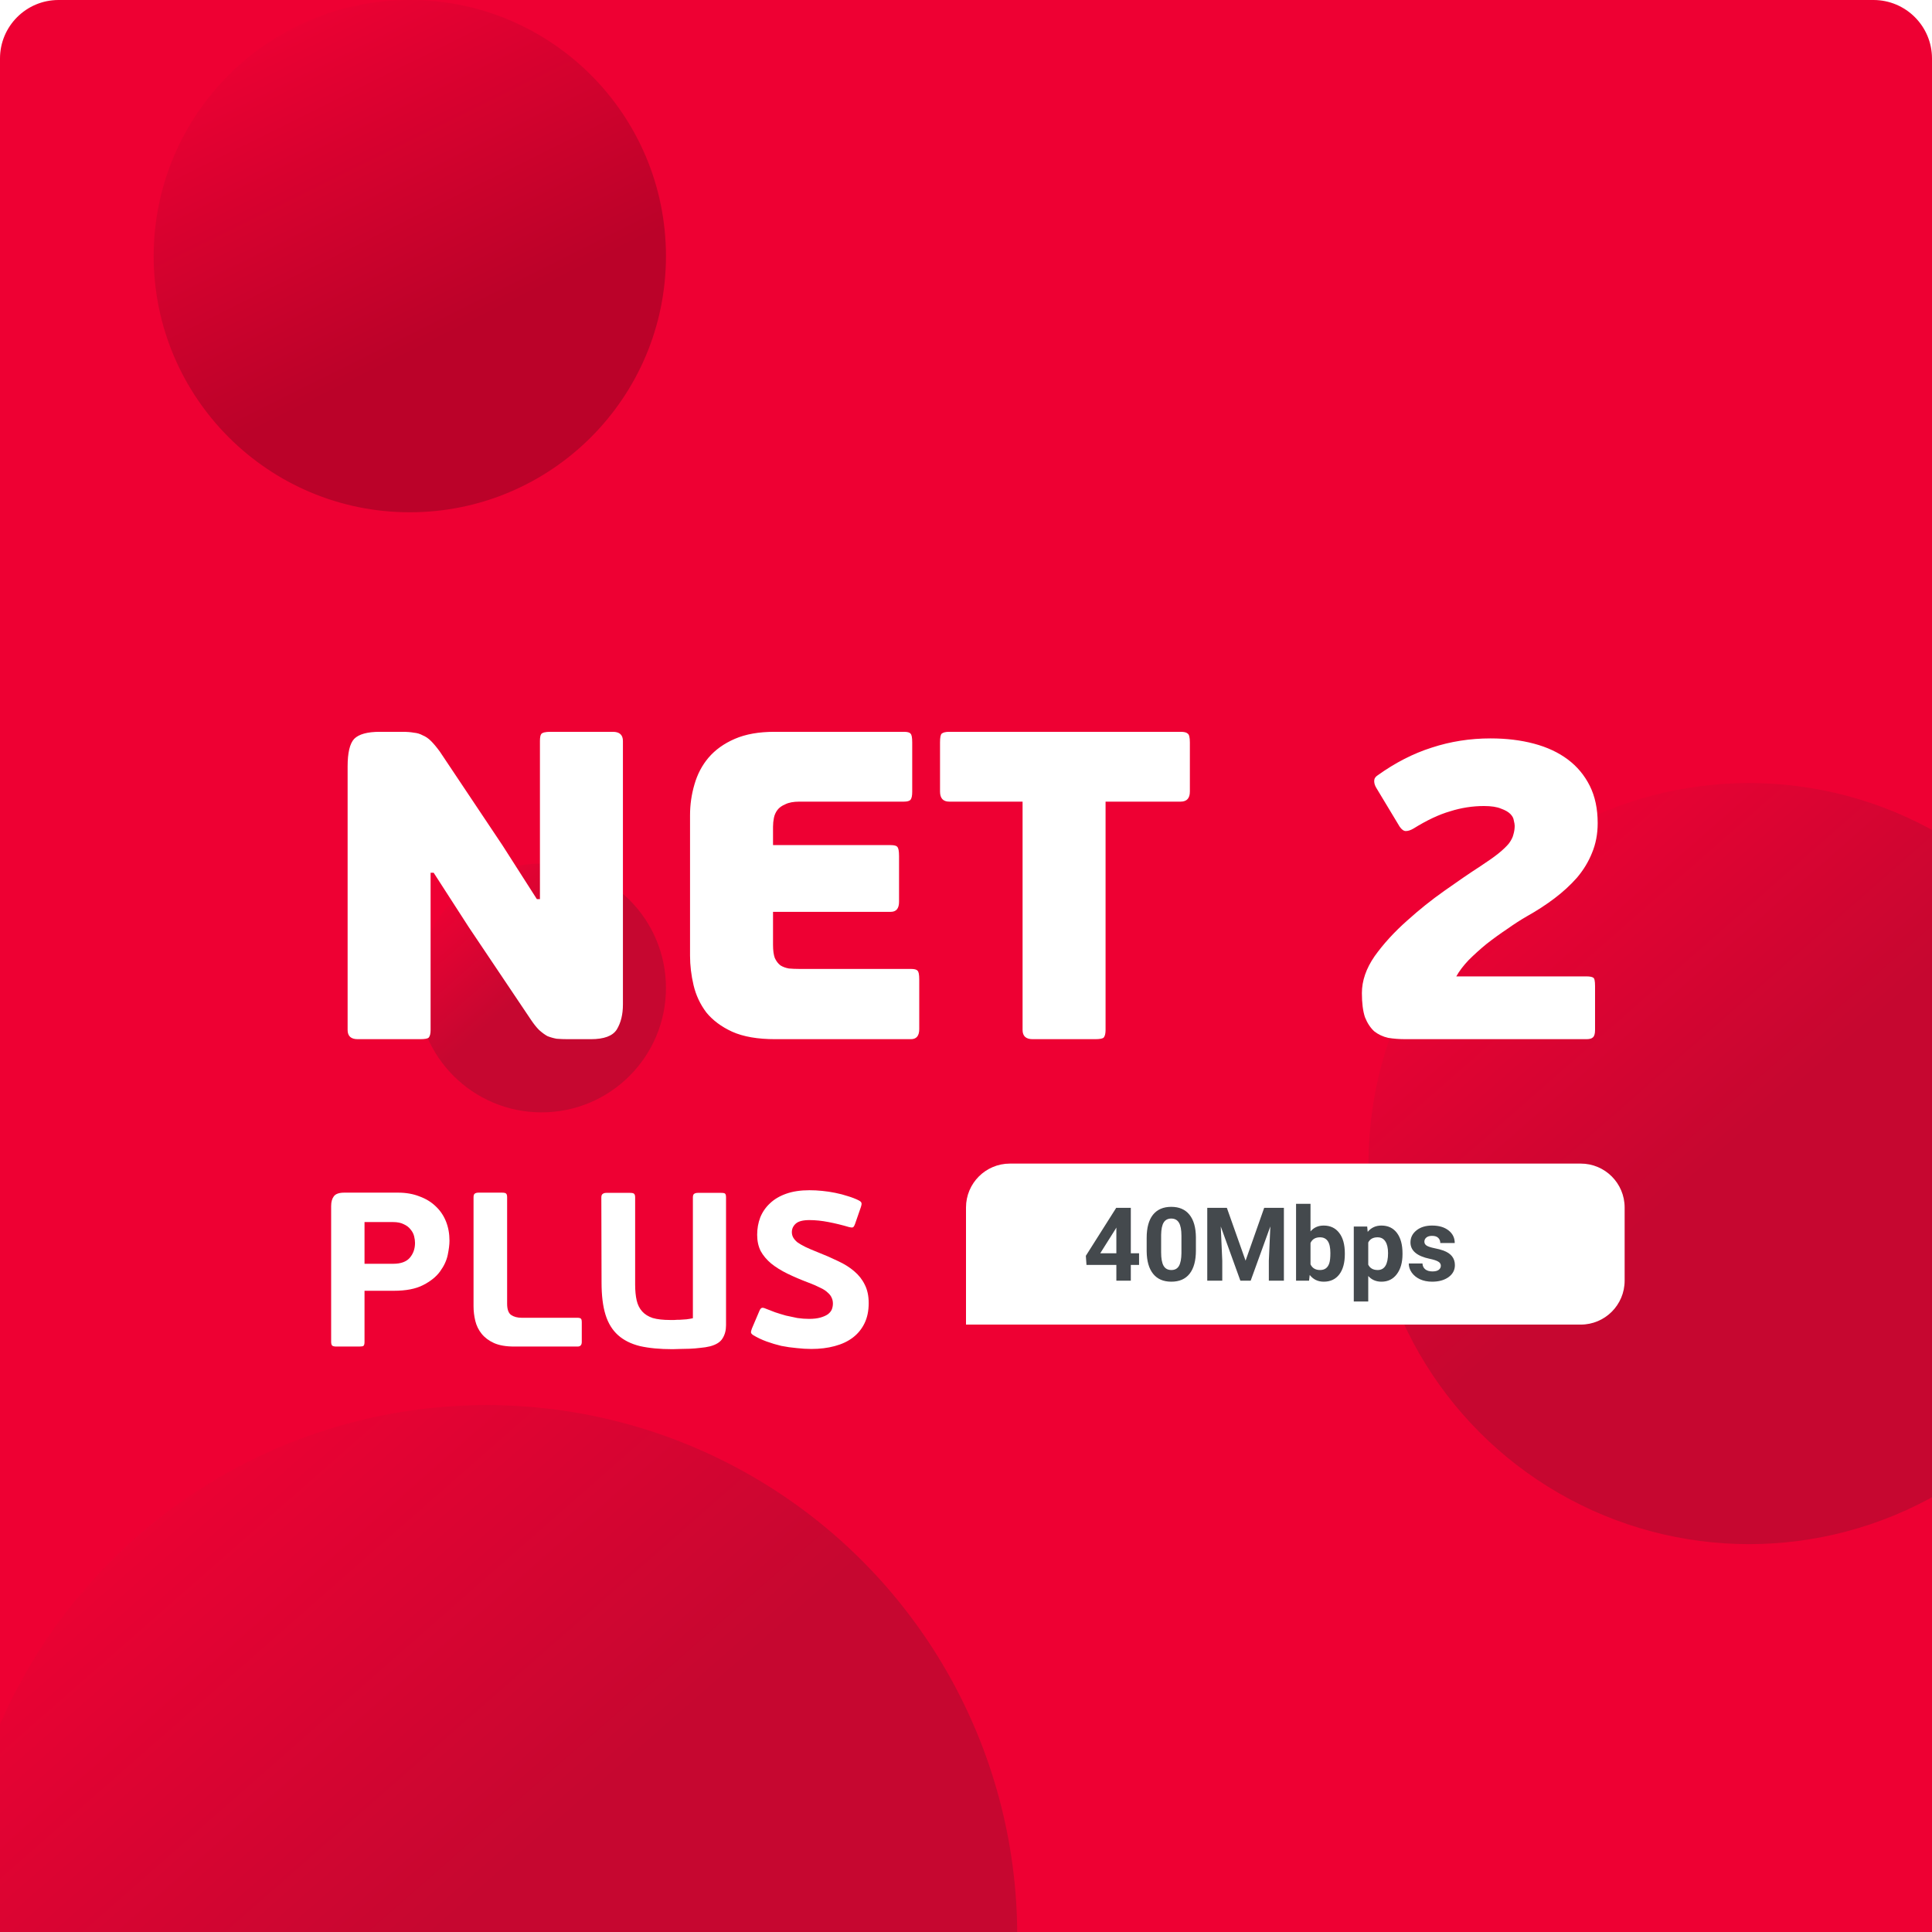 <svg width="264" height="264" viewBox="0 0 264 264" fill="none" xmlns="http://www.w3.org/2000/svg">
<g clip-path="url(#clip0)">
<path d="M0 8C0 3.582 3.582 0 8 0H256C260.418 0 264 3.582 264 8V264H0V8Z" fill="#FBFBFB"/>
<rect width="264" height="264" fill="#EE0033"/>
<circle cx="56" cy="35" r="35" fill="url(#paint0_linear)"/>
<circle cx="239" cy="159" r="52" fill="url(#paint1_linear)"/>
<circle cx="66.5" cy="264.5" r="72.5" fill="url(#paint2_linear)"/>
<circle cx="74" cy="135" r="17" fill="url(#paint3_linear)"/>
<g filter="url(#filter0_d)">
<path d="M56.84 116.26V137.74C56.84 138.22 56.76 138.56 56.6 138.76C56.48 138.92 56.08 139 55.4 139H46.88C45.96 139 45.5 138.58 45.5 137.74V101.74C45.5 99.86 45.8 98.6 46.4 97.96C47.04 97.32 48.2 97 49.88 97H53C53.6 97 54.12 97.04 54.56 97.12C55 97.16 55.4 97.28 55.76 97.48C56.16 97.64 56.54 97.9 56.9 98.26C57.26 98.62 57.66 99.1 58.1 99.7L66.68 112.54L71.36 119.86H71.78V98.26C71.78 97.78 71.84 97.46 71.96 97.3C72.12 97.1 72.54 97 73.22 97H81.74C82.66 97 83.12 97.42 83.12 98.26V134.26C83.12 135.62 82.84 136.76 82.28 137.68C81.72 138.56 80.54 139 78.74 139H75.62C75.06 139 74.54 138.98 74.06 138.94C73.62 138.86 73.2 138.74 72.8 138.58C72.44 138.38 72.06 138.1 71.66 137.74C71.3 137.38 70.92 136.9 70.52 136.3L62.06 123.7L57.26 116.26H56.84ZM123.611 137.62C123.611 138.54 123.231 139 122.471 139H103.931C101.531 139 99.571 138.66 98.051 137.98C96.571 137.3 95.391 136.42 94.511 135.34C93.671 134.22 93.091 132.98 92.771 131.62C92.451 130.26 92.291 128.92 92.291 127.6V108.4C92.291 106.96 92.491 105.56 92.891 104.2C93.291 102.8 93.931 101.58 94.811 100.54C95.731 99.46 96.931 98.6 98.411 97.96C99.891 97.32 101.691 97 103.811 97H121.511C121.991 97 122.291 97.08 122.411 97.24C122.571 97.36 122.651 97.76 122.651 98.44V105.22C122.651 105.74 122.571 106.1 122.411 106.3C122.251 106.46 121.951 106.54 121.511 106.54H107.231C106.431 106.54 105.791 106.66 105.311 106.9C104.831 107.1 104.471 107.36 104.231 107.68C103.991 108 103.831 108.36 103.751 108.76C103.671 109.16 103.631 109.56 103.631 109.96V112.48H119.711C120.191 112.48 120.491 112.56 120.611 112.72C120.771 112.88 120.851 113.3 120.851 113.98V120.22C120.851 121.14 120.471 121.6 119.711 121.6H103.631V126.1C103.631 126.86 103.711 127.46 103.871 127.9C104.071 128.34 104.331 128.68 104.651 128.92C104.971 129.12 105.351 129.26 105.791 129.34C106.231 129.38 106.711 129.4 107.231 129.4H122.471C122.951 129.4 123.251 129.48 123.371 129.64C123.531 129.76 123.611 130.16 123.611 130.84V137.62ZM160.591 105.16C160.591 106.08 160.171 106.54 159.331 106.54H149.071V137.74C149.071 138.22 148.991 138.56 148.831 138.76C148.711 138.92 148.311 139 147.631 139H139.111C138.191 139 137.731 138.58 137.731 137.74V106.54H127.711C126.871 106.54 126.451 106.08 126.451 105.16V98.44C126.451 97.76 126.531 97.36 126.691 97.24C126.891 97.08 127.231 97 127.711 97H159.331C159.811 97 160.131 97.08 160.291 97.24C160.491 97.36 160.591 97.76 160.591 98.44V105.16ZM215.957 137.74C215.957 138.26 215.857 138.6 215.657 138.76C215.497 138.92 215.197 139 214.757 139H190.097C189.217 139 188.417 138.94 187.697 138.82C186.977 138.66 186.337 138.36 185.777 137.92C185.257 137.44 184.837 136.8 184.517 136C184.237 135.16 184.097 134.06 184.097 132.7C184.097 131.02 184.677 129.34 185.837 127.66C187.037 125.98 188.517 124.36 190.277 122.8C191.917 121.32 193.617 119.96 195.377 118.72C197.177 117.44 198.817 116.32 200.297 115.36C201.337 114.68 202.157 114.1 202.757 113.62C203.397 113.1 203.877 112.64 204.197 112.24C204.517 111.8 204.717 111.4 204.797 111.04C204.917 110.64 204.977 110.24 204.977 109.84C204.977 109.68 204.937 109.44 204.857 109.12C204.817 108.8 204.657 108.5 204.377 108.22C204.097 107.94 203.677 107.7 203.117 107.5C202.557 107.26 201.777 107.14 200.777 107.14C199.217 107.14 197.677 107.38 196.157 107.86C194.637 108.3 192.977 109.08 191.177 110.2C190.777 110.44 190.417 110.56 190.097 110.56C189.817 110.56 189.537 110.36 189.257 109.96L186.077 104.68C185.877 104.36 185.777 104.04 185.777 103.72C185.777 103.4 185.937 103.14 186.257 102.94C188.657 101.22 191.117 99.96 193.637 99.16C196.197 98.32 198.877 97.9 201.677 97.9C203.837 97.9 205.817 98.14 207.617 98.62C209.417 99.1 210.957 99.82 212.237 100.78C213.517 101.74 214.517 102.94 215.237 104.38C215.957 105.82 216.317 107.52 216.317 109.48C216.317 110.96 216.057 112.32 215.537 113.56C215.057 114.76 214.377 115.88 213.497 116.92C212.617 117.92 211.597 118.86 210.437 119.74C209.277 120.62 208.017 121.44 206.657 122.2C205.817 122.68 204.917 123.26 203.957 123.94C202.997 124.58 202.057 125.26 201.137 125.98C200.257 126.7 199.437 127.44 198.677 128.2C197.957 128.96 197.397 129.7 196.997 130.42H214.757C215.237 130.42 215.557 130.48 215.717 130.6C215.877 130.68 215.957 131.06 215.957 131.74V137.74ZM47.81 180.37C47.81 180.65 47.76 180.83 47.66 180.91C47.58 180.97 47.39 181 47.09 181H43.94C43.7 181 43.52 180.96 43.4 180.88C43.3 180.78 43.25 180.61 43.25 180.37V161.8C43.25 161.24 43.37 160.8 43.61 160.48C43.85 160.14 44.33 159.97 45.05 159.97H52.4C53.48 159.97 54.45 160.14 55.31 160.48C56.19 160.8 56.93 161.25 57.53 161.83C58.15 162.41 58.62 163.1 58.94 163.9C59.26 164.7 59.42 165.58 59.42 166.54C59.42 167.06 59.34 167.71 59.18 168.49C59.02 169.25 58.67 170 58.13 170.74C57.61 171.46 56.84 172.08 55.82 172.6C54.82 173.12 53.48 173.38 51.8 173.38H47.81V180.37ZM54.71 166.84C54.71 166.56 54.67 166.26 54.59 165.94C54.51 165.6 54.35 165.29 54.11 165.01C53.89 164.71 53.58 164.47 53.18 164.29C52.8 164.09 52.31 163.99 51.71 163.99H47.81V169.69H51.74C52.76 169.69 53.51 169.42 53.99 168.88C54.47 168.32 54.71 167.64 54.71 166.84ZM68.257 181C67.137 181 66.217 180.84 65.497 180.52C64.797 180.2 64.237 179.78 63.817 179.26C63.397 178.74 63.107 178.15 62.947 177.49C62.787 176.83 62.707 176.16 62.707 175.48V160.6C62.707 160.36 62.757 160.2 62.857 160.12C62.977 160.02 63.157 159.97 63.397 159.97H66.577C66.877 159.97 67.067 160.01 67.147 160.09C67.247 160.17 67.297 160.34 67.297 160.6V175.15C67.297 175.91 67.477 176.42 67.837 176.68C68.217 176.94 68.707 177.07 69.307 177.07H76.927C77.147 177.07 77.297 177.11 77.377 177.19C77.457 177.25 77.497 177.42 77.497 177.7V180.37C77.497 180.79 77.307 181 76.927 181H68.257ZM97.21 178.09C97.21 178.79 97.05 179.39 96.73 179.89C96.43 180.39 95.86 180.75 95.02 180.97C94.62 181.07 94.18 181.14 93.7 181.18C93.22 181.24 92.74 181.28 92.26 181.3C91.78 181.32 91.33 181.33 90.91 181.33C90.49 181.35 90.15 181.36 89.89 181.36C88.17 181.36 86.69 181.22 85.45 180.94C84.23 180.64 83.23 180.14 82.45 179.44C81.67 178.74 81.1 177.81 80.74 176.65C80.38 175.49 80.2 174.03 80.2 172.27L80.17 160.63C80.17 160.39 80.23 160.23 80.35 160.15C80.47 160.05 80.64 160 80.86 160H84.07C84.37 160 84.56 160.04 84.64 160.12C84.74 160.2 84.79 160.37 84.79 160.63V172.54C84.79 173.36 84.86 174.08 85 174.7C85.14 175.3 85.39 175.8 85.75 176.2C86.11 176.6 86.59 176.9 87.19 177.1C87.81 177.28 88.6 177.37 89.56 177.37C89.7 177.37 89.89 177.37 90.13 177.37C90.37 177.35 90.63 177.34 90.91 177.34C91.21 177.32 91.51 177.3 91.81 177.28C92.13 177.24 92.42 177.19 92.68 177.13V160.63C92.68 160.39 92.73 160.23 92.83 160.15C92.95 160.05 93.13 160 93.37 160H96.55C96.85 160 97.03 160.04 97.09 160.12C97.17 160.2 97.21 160.37 97.21 160.63V178.09ZM101.464 165.73C101.464 164.89 101.604 164.1 101.884 163.36C102.184 162.62 102.624 161.98 103.204 161.44C103.784 160.88 104.524 160.44 105.424 160.12C106.324 159.8 107.384 159.64 108.604 159.64C109.164 159.64 109.744 159.67 110.344 159.73C110.964 159.79 111.564 159.88 112.144 160C112.744 160.12 113.314 160.27 113.854 160.45C114.394 160.61 114.884 160.8 115.324 161.02C115.564 161.14 115.694 161.26 115.714 161.38C115.754 161.48 115.724 161.68 115.624 161.98L114.844 164.23C114.744 164.51 114.644 164.67 114.544 164.71C114.444 164.75 114.274 164.74 114.034 164.68C113.094 164.4 112.154 164.17 111.214 163.99C110.294 163.81 109.424 163.72 108.604 163.72C107.724 163.72 107.104 163.88 106.744 164.2C106.384 164.52 106.204 164.91 106.204 165.37C106.204 165.63 106.264 165.87 106.384 166.09C106.504 166.31 106.694 166.53 106.954 166.75C107.234 166.95 107.594 167.16 108.034 167.38C108.494 167.6 109.054 167.84 109.714 168.1C110.734 168.5 111.674 168.91 112.534 169.33C113.394 169.73 114.124 170.19 114.724 170.71C115.344 171.23 115.824 171.84 116.164 172.54C116.524 173.24 116.704 174.08 116.704 175.06C116.704 176.12 116.514 177.04 116.134 177.82C115.754 178.6 115.224 179.25 114.544 179.77C113.864 180.29 113.034 180.68 112.054 180.94C111.094 181.2 110.034 181.33 108.874 181.33C108.234 181.33 107.564 181.29 106.864 181.21C106.164 181.15 105.464 181.05 104.764 180.91C104.084 180.75 103.414 180.55 102.754 180.31C102.094 180.07 101.484 179.78 100.924 179.44C100.764 179.34 100.664 179.23 100.624 179.11C100.604 178.99 100.644 178.8 100.744 178.54L101.764 176.14C101.864 175.9 101.974 175.76 102.094 175.72C102.214 175.68 102.384 175.71 102.604 175.81C103.004 175.97 103.444 176.14 103.924 176.32C104.404 176.48 104.894 176.63 105.394 176.77C105.914 176.89 106.434 177 106.954 177.1C107.494 177.18 108.024 177.22 108.544 177.22C109.164 177.22 109.684 177.16 110.104 177.04C110.524 176.92 110.864 176.77 111.124 176.59C111.384 176.39 111.564 176.17 111.664 175.93C111.764 175.67 111.814 175.4 111.814 175.12C111.814 174.82 111.754 174.55 111.634 174.31C111.534 174.07 111.354 173.84 111.094 173.62C110.854 173.38 110.514 173.16 110.074 172.96C109.654 172.74 109.124 172.51 108.484 172.27C107.424 171.87 106.464 171.46 105.604 171.04C104.744 170.62 104.004 170.16 103.384 169.66C102.764 169.14 102.284 168.57 101.944 167.95C101.624 167.31 101.464 166.57 101.464 165.73Z" fill="white"/>
</g>
<path d="M132 165C132 161.686 134.686 159 138 159H216C219.314 159 222 161.686 222 165V175C222 178.314 219.314 181 216 181H132V165Z" fill="white"/>
<path d="M154.521 171.254H155.649V172.847H154.521V175H152.546V172.847H148.465L148.376 171.603L152.525 165.047H154.521V171.254ZM150.345 171.254H152.546V167.74L152.416 167.966L150.345 171.254ZM163.415 170.885C163.415 172.261 163.13 173.314 162.561 174.043C161.991 174.772 161.157 175.137 160.059 175.137C158.974 175.137 158.145 174.779 157.57 174.063C156.996 173.348 156.702 172.323 156.688 170.987V169.155C156.688 167.765 156.976 166.71 157.55 165.99C158.129 165.27 158.96 164.91 160.045 164.91C161.13 164.91 161.959 165.268 162.533 165.983C163.107 166.694 163.401 167.717 163.415 169.053V170.885ZM161.439 168.875C161.439 168.05 161.326 167.451 161.098 167.077C160.874 166.699 160.523 166.51 160.045 166.51C159.58 166.51 159.236 166.69 159.013 167.05C158.794 167.405 158.678 167.964 158.664 168.725V171.145C158.664 171.956 158.773 172.56 158.992 172.956C159.215 173.348 159.571 173.544 160.059 173.544C160.542 173.544 160.89 173.355 161.104 172.977C161.319 172.598 161.43 172.02 161.439 171.24V168.875ZM167.646 165.047L170.203 172.266L172.746 165.047H175.439V175H173.382V172.279L173.587 167.583L170.9 175H169.492L166.812 167.59L167.018 172.279V175H164.967V165.047H167.646ZM183.766 171.37C183.766 172.555 183.513 173.48 183.007 174.146C182.501 174.806 181.795 175.137 180.888 175.137C180.086 175.137 179.445 174.829 178.967 174.214L178.878 175H177.101V164.5H179.076V168.267C179.532 167.733 180.131 167.467 180.874 167.467C181.776 167.467 182.483 167.799 182.993 168.465C183.508 169.126 183.766 170.058 183.766 171.261V171.37ZM181.79 171.227C181.79 170.479 181.672 169.935 181.435 169.593C181.198 169.246 180.844 169.073 180.375 169.073C179.746 169.073 179.313 169.331 179.076 169.846V172.765C179.318 173.284 179.755 173.544 180.389 173.544C181.027 173.544 181.446 173.229 181.646 172.601C181.742 172.3 181.79 171.842 181.79 171.227ZM191.647 171.37C191.647 172.509 191.388 173.423 190.868 174.111C190.353 174.795 189.656 175.137 188.776 175.137C188.029 175.137 187.425 174.877 186.965 174.357V177.844H184.989V167.604H186.821L186.89 168.328C187.368 167.754 187.993 167.467 188.763 167.467C189.674 167.467 190.383 167.804 190.889 168.479C191.395 169.153 191.647 170.083 191.647 171.268V171.37ZM189.672 171.227C189.672 170.538 189.549 170.007 189.303 169.634C189.061 169.26 188.708 169.073 188.243 169.073C187.623 169.073 187.197 169.31 186.965 169.784V172.812C187.206 173.3 187.637 173.544 188.257 173.544C189.2 173.544 189.672 172.771 189.672 171.227ZM196.884 172.956C196.884 172.715 196.763 172.525 196.521 172.389C196.285 172.247 195.902 172.122 195.373 172.013C193.614 171.644 192.734 170.896 192.734 169.771C192.734 169.114 193.006 168.567 193.548 168.13C194.095 167.688 194.808 167.467 195.688 167.467C196.626 167.467 197.376 167.688 197.937 168.13C198.502 168.572 198.784 169.146 198.784 169.853H196.809C196.809 169.57 196.717 169.338 196.535 169.155C196.353 168.968 196.068 168.875 195.681 168.875C195.348 168.875 195.09 168.95 194.908 169.101C194.726 169.251 194.635 169.442 194.635 169.675C194.635 169.894 194.737 170.071 194.942 170.208C195.152 170.34 195.503 170.456 195.995 170.557C196.487 170.652 196.902 170.762 197.239 170.885C198.283 171.268 198.805 171.931 198.805 172.874C198.805 173.549 198.515 174.095 197.937 174.515C197.358 174.929 196.61 175.137 195.694 175.137C195.075 175.137 194.523 175.027 194.04 174.809C193.562 174.585 193.186 174.282 192.912 173.899C192.639 173.512 192.502 173.095 192.502 172.648H194.375C194.393 172.999 194.523 173.268 194.765 173.455C195.006 173.642 195.33 173.735 195.735 173.735C196.114 173.735 196.398 173.665 196.59 173.523C196.786 173.378 196.884 173.188 196.884 172.956Z" fill="#44494D"/>
</g>
<defs>
<filter id="filter0_d" x="43.25" y="97" width="177.067" height="89.36" filterUnits="userSpaceOnUse" color-interpolation-filters="sRGB">
<feFlood flood-opacity="0" result="BackgroundImageFix"/>
<feColorMatrix in="SourceAlpha" type="matrix" values="0 0 0 0 0 0 0 0 0 0 0 0 0 0 0 0 0 0 127 0" result="hardAlpha"/>
<feOffset dx="2" dy="3"/>
<feGaussianBlur stdDeviation="1"/>
<feColorMatrix type="matrix" values="0 0 0 0 0 0 0 0 0 0 0 0 0 0 0 0 0 0 0.25 0"/>
<feBlend mode="normal" in2="BackgroundImageFix" result="effect1_dropShadow"/>
<feBlend mode="normal" in="SourceGraphic" in2="effect1_dropShadow" result="shape"/>
</filter>
<linearGradient id="paint0_linear" x1="35.933" y1="-5.42863e-07" x2="59.248" y2="46.853" gradientUnits="userSpaceOnUse">
<stop stop-color="#EF0134"/>
<stop offset="1" stop-color="#BB0229"/>
</linearGradient>
<linearGradient id="paint1_linear" x1="209.187" y1="107" x2="253.893" y2="157.926" gradientUnits="userSpaceOnUse">
<stop stop-color="#EF0134"/>
<stop offset="0.818" stop-color="#C60730"/>
</linearGradient>
<linearGradient id="paint2_linear" x1="24.933" y1="192" x2="87.264" y2="263.003" gradientUnits="userSpaceOnUse">
<stop stop-color="#EF0134"/>
<stop offset="0.818" stop-color="#C60730"/>
</linearGradient>
<linearGradient id="paint3_linear" x1="64.253" y1="118" x2="78.869" y2="134.649" gradientUnits="userSpaceOnUse">
<stop stop-color="#EF0134"/>
<stop offset="0.818" stop-color="#C60730"/>
</linearGradient>
<clipPath id="clip0">
<path d="M0 8C0 3.582 3.582 0 8 0H256C260.418 0 264 3.582 264 8V264H0V8Z" fill="white"/>
</clipPath>
</defs>
</svg>
